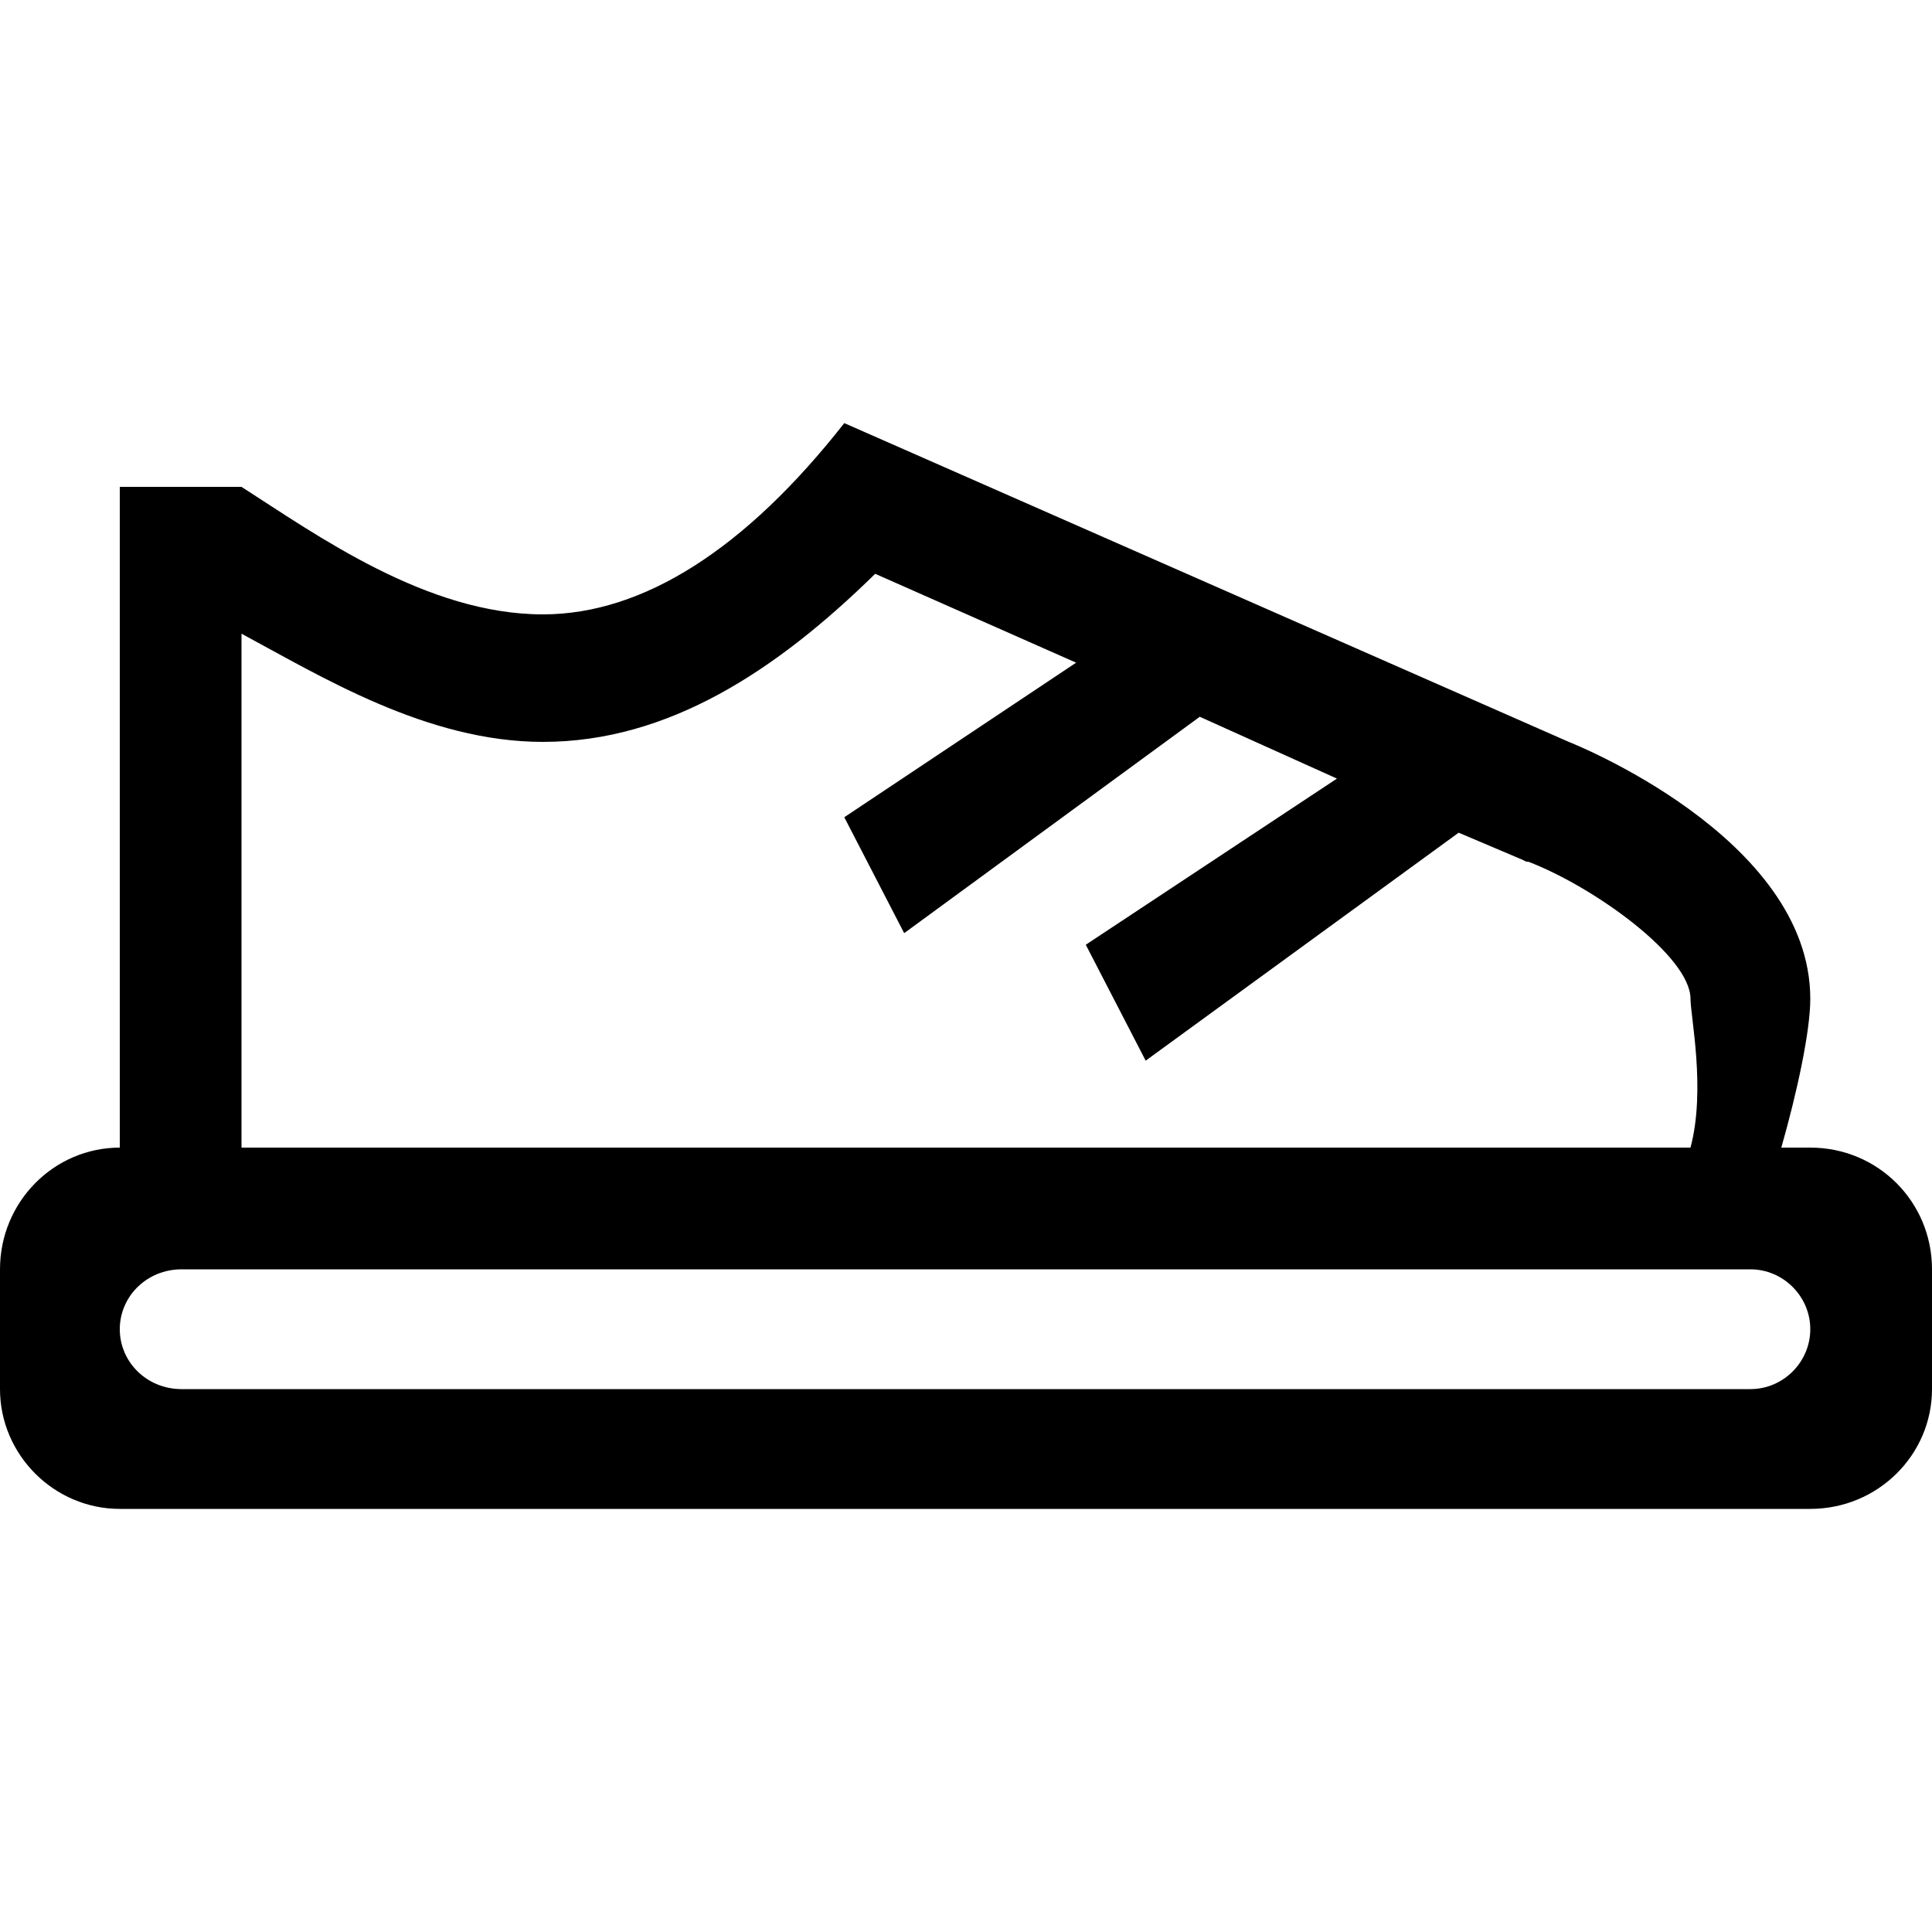 <?xml version="1.0" encoding="utf-8"?>
<!-- Generated by IcoMoon.io -->
<!DOCTYPE svg PUBLIC "-//W3C//DTD SVG 1.1//EN" "http://www.w3.org/Graphics/SVG/1.1/DTD/svg11.dtd">
<svg version="1.1" xmlns="http://www.w3.org/2000/svg" xmlns:xlink="http://www.w3.org/1999/xlink" width="100" height="100" viewBox="0 0 100 100">
<path d="M93.7 59.4h-1.5c0.8-2.8 1.5-6 1.5-7.7 0-8.4-12.5-13.3-12.5-13.3l-37.5-16.5c-5.1 6.5-10.4 9.9-15.6 9.9-6 0-11.7-4.1-15.6-6.6 0 0-0.7 0-1.6 0-1.9 0-4.7 0-4.7 0v34.2c-3.4 0-6.2 2.8-6.2 6.3v6.2c0 3.4 2.8 6.2 6.2 6.2h87.5c3.5 0 6.3-2.8 6.3-6.2v-6.2c0-3.5-2.8-6.3-6.3-6.3zM12.5 32.8c4.1 2.2 9.6 5.6 15.6 5.6 6.5 0 12.1-3.7 17.2-8.7l10.4 4.6-12 8 3.1 6 15.3-11.2 7.1 3.2-13 8.6 3.1 6 16.2-11.8 3.3 1.4 0.2 0.1h0.1c3.4 1.3 8.4 4.9 8.4 7.1 0 0.9 0.8 4.7 0 7.7h-75v-26.6zM90.6 71.9h-81.2c-1.8 0-3.2-1.4-3.2-3.1s1.4-3.1 3.2-3.1h81.2c1.7 0 3.1 1.4 3.1 3.1s-1.4 3.1-3.1 3.1z"></path>
</svg>
